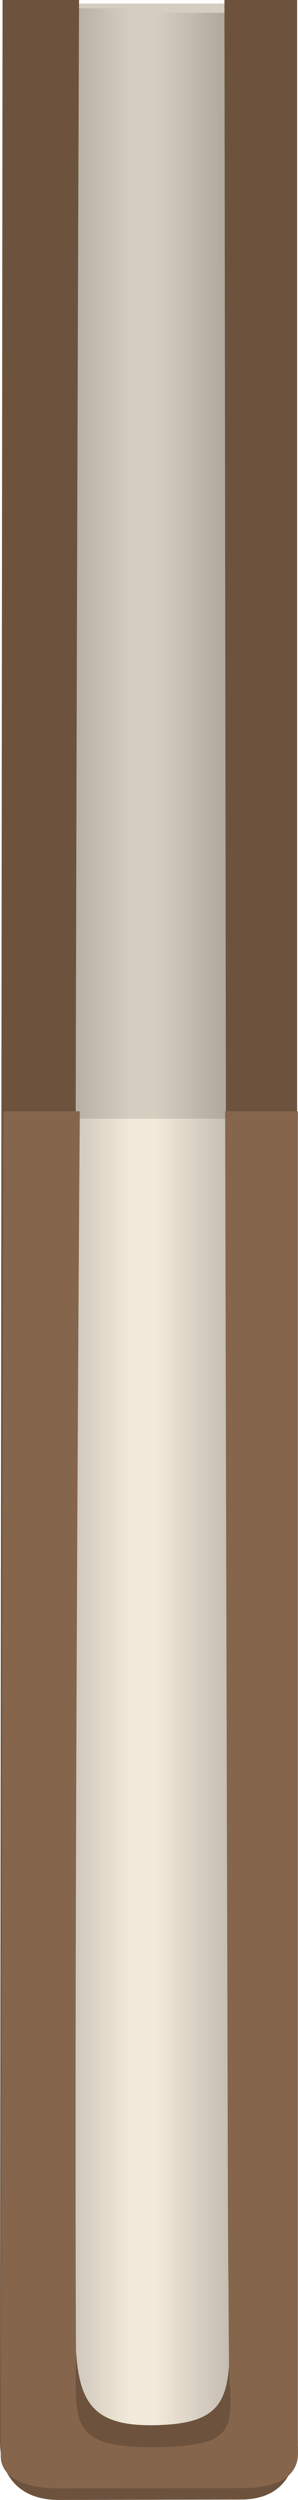 <svg version="1.1" xmlns="http://www.w3.org/2000/svg" xmlns:xlink="http://www.w3.org/1999/xlink" width="38.949" height="326.169" viewBox="0,0,38.949,326.169"><defs><linearGradient x1="251.66" y1="164.791" x2="241" y2="164.791" gradientUnits="userSpaceOnUse" id="color-1"><stop offset="0" stop-color="#000000" stop-opacity="0.212"/><stop offset="1" stop-color="#000000" stop-opacity="0"/></linearGradient><linearGradient x1="227" y1="163.91" x2="237.66" y2="163.91" gradientUnits="userSpaceOnUse" id="color-2"><stop offset="0" stop-color="#000000" stop-opacity="0.212"/><stop offset="1" stop-color="#000000" stop-opacity="0"/></linearGradient></defs><g transform="translate(-220.572,-4.915)"><g data-paper-data="{&quot;isPaintingLayer&quot;:true}" fill-rule="nonzero" stroke="none" stroke-width="0" stroke-linecap="butt" stroke-linejoin="miter" stroke-miterlimit="10" stroke-dasharray="" stroke-dashoffset="0" style="mix-blend-mode: normal"><path d="M226.987,275.644v-270.27h28.529v270.27z" fill="#d5cec0"/><path d="M226.487,323.644v-172.77h28.529v172.77z" fill="#f2e9da"/><path d="M241,322.997v-316.413h10.66v316.413z" data-paper-data="{&quot;index&quot;:null}" fill="url(#color-1)"/><path d="M227,321.823v-315.826h10.66v315.826z" fill="url(#color-2)"/><path d="M220.906,4.915h10c0,0 -0.75,183.304 -0.5,294.063c0.036,16.077 -1.282,22.637 10.55,22.349c11.236,-0.273 9.638,-5.153 9.458,-20.045c-0.17,-14.037 -0.507,-296.367 -0.507,-296.367h9.5v315.929c0,0 0.019,0.535 0.022,1.855c0.012,5.292 -2.396,8.321 -7.356,8.331c-7.617,0.016 -19.468,0.047 -23.832,0.054c-5.075,0.008 -7.667,-3.119 -7.667,-7.619c0,-1.514 0,-2.621 0,-2.621z" fill="#6d533e"/><path d="M221,149.904h10c0,0 -0.75,100.972 -0.5,161.983c0.036,8.856 -1.282,12.469 10.55,12.311c11.236,-0.151 9.638,-2.839 9.458,-11.042c-0.17,-7.732 -0.507,-163.253 -0.507,-163.253h9.5v174.029c0,0 0.019,0.295 0.022,1.022c0.012,2.915 -2.396,4.583 -7.356,4.589c-7.617,0.009 -19.468,0.026 -23.832,0.03c-5.075,0.004 -7.667,-1.718 -7.667,-4.197c0,-0.834 0,-1.444 0,-1.444z" fill="#85654c"/></g></g></svg>